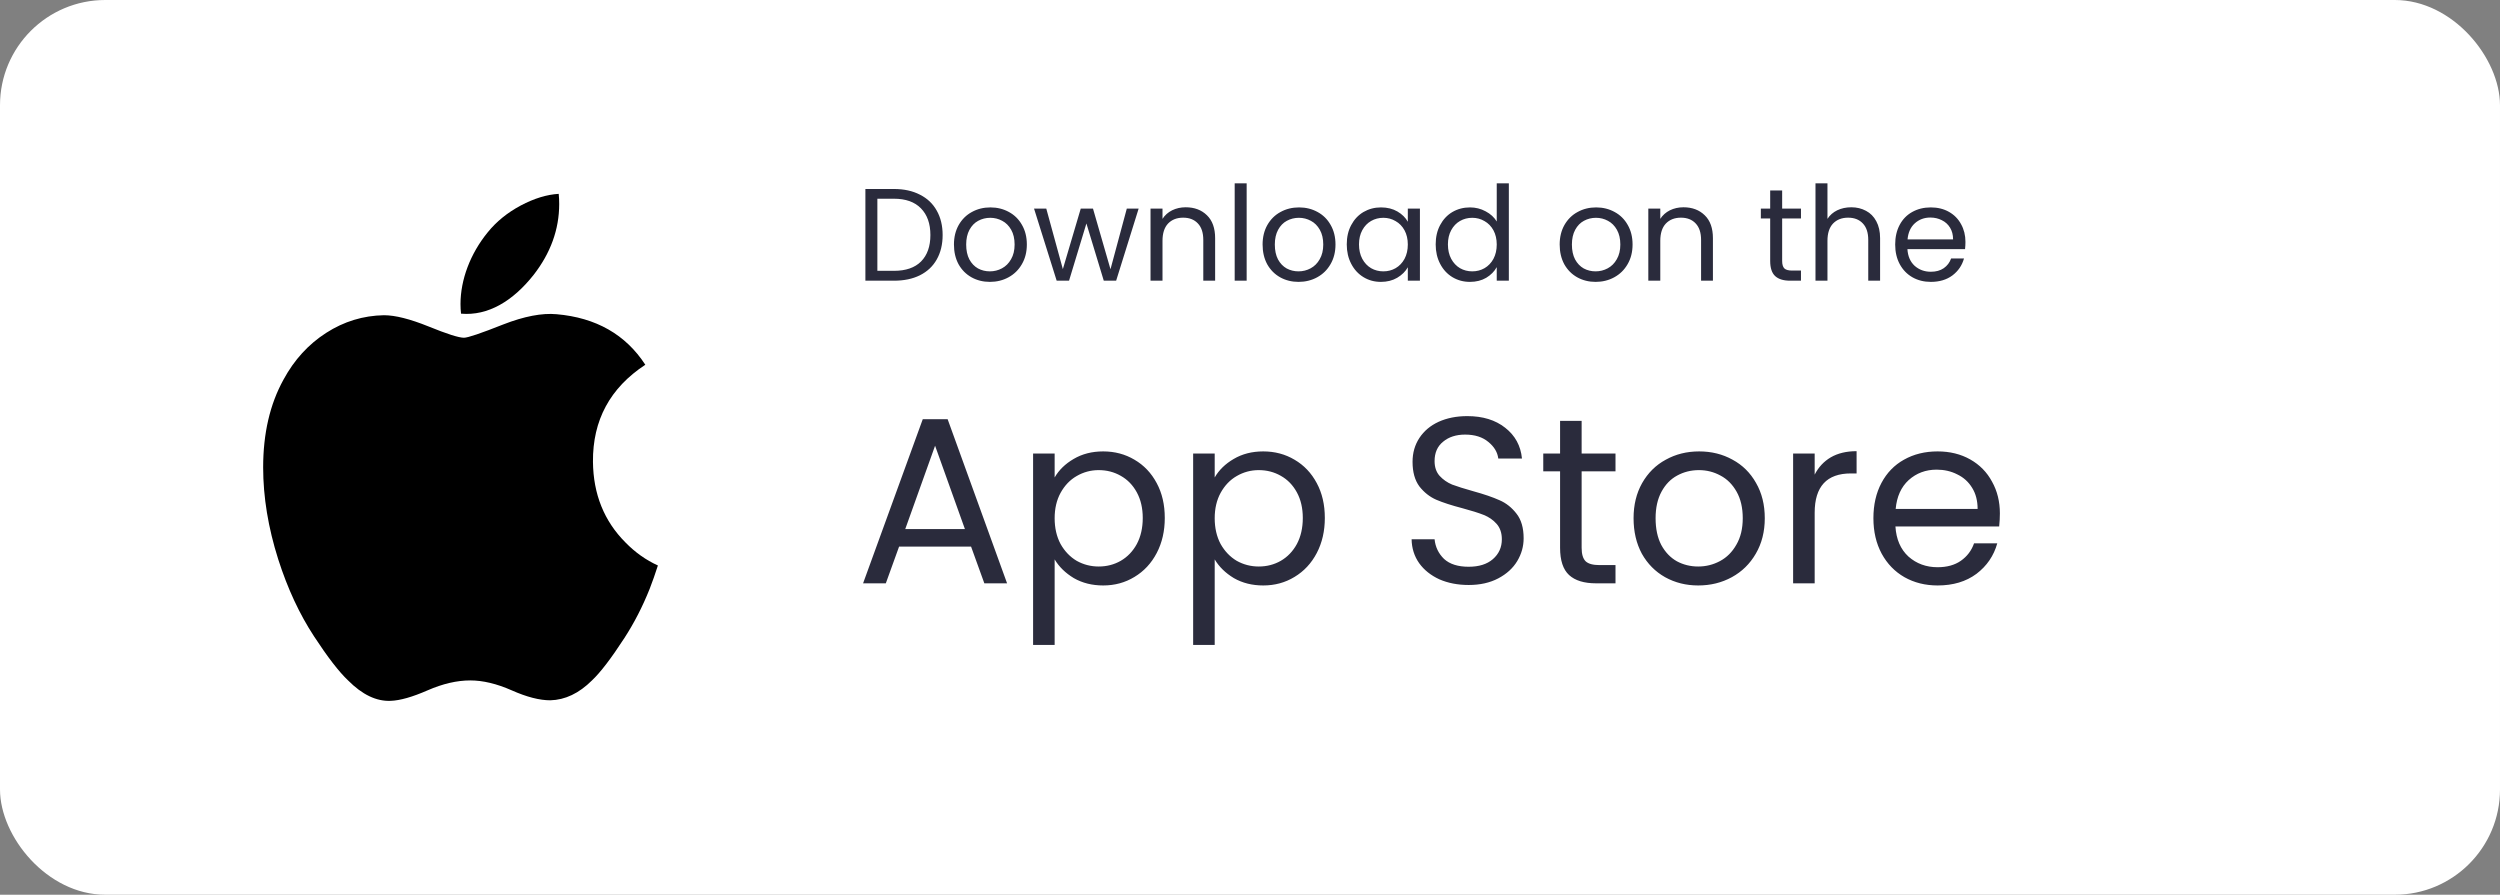 <svg width="190" height="68" viewBox="0 0 190 68" fill="none" xmlns="http://www.w3.org/2000/svg">
<rect x="0" y="0" width="190" height="68" fill="#808080" stroke="none"/>
<rect width="190" height="68" rx="8" fill="white"/>
<path d="M67.94 14.363C68.7 14.363 69.357 14.507 69.91 14.793C70.47 15.073 70.897 15.477 71.19 16.003C71.49 16.53 71.64 17.15 71.64 17.863C71.64 18.577 71.49 19.197 71.19 19.723C70.897 20.243 70.47 20.643 69.91 20.923C69.357 21.197 68.7 21.333 67.94 21.333H65.77V14.363H67.94ZM67.94 20.583C68.84 20.583 69.527 20.347 70 19.873C70.473 19.393 70.71 18.723 70.71 17.863C70.71 16.997 70.47 16.32 69.99 15.833C69.517 15.347 68.833 15.103 67.94 15.103H66.68V20.583H67.94ZM75.23 21.423C74.717 21.423 74.25 21.307 73.83 21.073C73.417 20.84 73.09 20.51 72.85 20.083C72.617 19.65 72.5 19.15 72.5 18.583C72.5 18.023 72.62 17.53 72.86 17.103C73.107 16.67 73.44 16.34 73.86 16.113C74.28 15.88 74.75 15.763 75.27 15.763C75.79 15.763 76.26 15.88 76.68 16.113C77.1 16.34 77.43 16.667 77.67 17.093C77.917 17.52 78.04 18.017 78.04 18.583C78.04 19.15 77.914 19.65 77.66 20.083C77.414 20.51 77.077 20.84 76.65 21.073C76.224 21.307 75.75 21.423 75.23 21.423ZM75.23 20.623C75.557 20.623 75.864 20.547 76.15 20.393C76.437 20.24 76.667 20.01 76.84 19.703C77.02 19.397 77.11 19.023 77.11 18.583C77.11 18.143 77.024 17.77 76.85 17.463C76.677 17.157 76.45 16.93 76.17 16.783C75.89 16.63 75.587 16.553 75.26 16.553C74.927 16.553 74.62 16.63 74.34 16.783C74.067 16.93 73.847 17.157 73.68 17.463C73.514 17.77 73.43 18.143 73.43 18.583C73.43 19.03 73.51 19.407 73.67 19.713C73.837 20.02 74.057 20.25 74.33 20.403C74.604 20.55 74.904 20.623 75.23 20.623ZM86.537 15.853L84.827 21.333H83.887L82.567 16.983L81.247 21.333H80.307L78.587 15.853H79.517L80.777 20.453L82.137 15.853H83.067L84.397 20.463L85.637 15.853H86.537ZM90.11 15.753C90.777 15.753 91.317 15.957 91.73 16.363C92.143 16.763 92.35 17.343 92.35 18.103V21.333H91.45V18.233C91.45 17.687 91.313 17.27 91.04 16.983C90.767 16.69 90.393 16.543 89.92 16.543C89.44 16.543 89.057 16.693 88.77 16.993C88.49 17.293 88.35 17.73 88.35 18.303V21.333H87.44V15.853H88.35V16.633C88.53 16.353 88.773 16.137 89.08 15.983C89.393 15.83 89.737 15.753 90.11 15.753ZM94.746 13.933V21.333H93.836V13.933H94.746ZM98.687 21.423C98.174 21.423 97.707 21.307 97.287 21.073C96.874 20.84 96.547 20.51 96.307 20.083C96.074 19.65 95.957 19.15 95.957 18.583C95.957 18.023 96.077 17.53 96.317 17.103C96.564 16.67 96.897 16.34 97.317 16.113C97.737 15.88 98.207 15.763 98.727 15.763C99.247 15.763 99.717 15.88 100.137 16.113C100.557 16.34 100.887 16.667 101.127 17.093C101.374 17.52 101.497 18.017 101.497 18.583C101.497 19.15 101.371 19.65 101.117 20.083C100.871 20.51 100.534 20.84 100.107 21.073C99.681 21.307 99.207 21.423 98.687 21.423ZM98.687 20.623C99.014 20.623 99.321 20.547 99.607 20.393C99.894 20.24 100.124 20.01 100.297 19.703C100.477 19.397 100.567 19.023 100.567 18.583C100.567 18.143 100.481 17.77 100.307 17.463C100.134 17.157 99.907 16.93 99.627 16.783C99.347 16.63 99.044 16.553 98.717 16.553C98.384 16.553 98.077 16.63 97.797 16.783C97.524 16.93 97.304 17.157 97.137 17.463C96.971 17.77 96.887 18.143 96.887 18.583C96.887 19.03 96.967 19.407 97.127 19.713C97.294 20.02 97.514 20.25 97.787 20.403C98.061 20.55 98.361 20.623 98.687 20.623ZM102.354 18.573C102.354 18.013 102.467 17.523 102.694 17.103C102.92 16.677 103.23 16.347 103.624 16.113C104.024 15.88 104.467 15.763 104.954 15.763C105.434 15.763 105.85 15.867 106.204 16.073C106.557 16.28 106.82 16.54 106.994 16.853V15.853H107.914V21.333H106.994V20.313C106.814 20.633 106.544 20.9 106.184 21.113C105.83 21.32 105.417 21.423 104.944 21.423C104.457 21.423 104.017 21.303 103.624 21.063C103.23 20.823 102.92 20.487 102.694 20.053C102.467 19.62 102.354 19.127 102.354 18.573ZM106.994 18.583C106.994 18.17 106.91 17.81 106.744 17.503C106.577 17.197 106.35 16.963 106.064 16.803C105.784 16.637 105.474 16.553 105.134 16.553C104.794 16.553 104.484 16.633 104.204 16.793C103.924 16.953 103.7 17.187 103.534 17.493C103.367 17.8 103.284 18.16 103.284 18.573C103.284 18.993 103.367 19.36 103.534 19.673C103.7 19.98 103.924 20.217 104.204 20.383C104.484 20.543 104.794 20.623 105.134 20.623C105.474 20.623 105.784 20.543 106.064 20.383C106.35 20.217 106.577 19.98 106.744 19.673C106.91 19.36 106.994 18.997 106.994 18.583ZM109.112 18.573C109.112 18.013 109.225 17.523 109.452 17.103C109.678 16.677 109.988 16.347 110.382 16.113C110.782 15.88 111.228 15.763 111.722 15.763C112.148 15.763 112.545 15.863 112.912 16.063C113.278 16.257 113.558 16.513 113.752 16.833V13.933H114.672V21.333H113.752V20.303C113.572 20.63 113.305 20.9 112.952 21.113C112.598 21.32 112.185 21.423 111.712 21.423C111.225 21.423 110.782 21.303 110.382 21.063C109.988 20.823 109.678 20.487 109.452 20.053C109.225 19.62 109.112 19.127 109.112 18.573ZM113.752 18.583C113.752 18.17 113.668 17.81 113.502 17.503C113.335 17.197 113.108 16.963 112.822 16.803C112.542 16.637 112.232 16.553 111.892 16.553C111.552 16.553 111.242 16.633 110.962 16.793C110.682 16.953 110.458 17.187 110.292 17.493C110.125 17.8 110.042 18.16 110.042 18.573C110.042 18.993 110.125 19.36 110.292 19.673C110.458 19.98 110.682 20.217 110.962 20.383C111.242 20.543 111.552 20.623 111.892 20.623C112.232 20.623 112.542 20.543 112.822 20.383C113.108 20.217 113.335 19.98 113.502 19.673C113.668 19.36 113.752 18.997 113.752 18.583ZM121.265 21.423C120.752 21.423 120.285 21.307 119.865 21.073C119.452 20.84 119.125 20.51 118.885 20.083C118.652 19.65 118.535 19.15 118.535 18.583C118.535 18.023 118.655 17.53 118.895 17.103C119.142 16.67 119.475 16.34 119.895 16.113C120.315 15.88 120.785 15.763 121.305 15.763C121.825 15.763 122.295 15.88 122.715 16.113C123.135 16.34 123.465 16.667 123.705 17.093C123.952 17.52 124.075 18.017 124.075 18.583C124.075 19.15 123.949 19.65 123.695 20.083C123.449 20.51 123.112 20.84 122.685 21.073C122.259 21.307 121.785 21.423 121.265 21.423ZM121.265 20.623C121.592 20.623 121.899 20.547 122.185 20.393C122.472 20.24 122.702 20.01 122.875 19.703C123.055 19.397 123.145 19.023 123.145 18.583C123.145 18.143 123.059 17.77 122.885 17.463C122.712 17.157 122.485 16.93 122.205 16.783C121.925 16.63 121.622 16.553 121.295 16.553C120.962 16.553 120.655 16.63 120.375 16.783C120.102 16.93 119.882 17.157 119.715 17.463C119.549 17.77 119.465 18.143 119.465 18.583C119.465 19.03 119.545 19.407 119.705 19.713C119.872 20.02 120.092 20.25 120.365 20.403C120.639 20.55 120.939 20.623 121.265 20.623ZM127.942 15.753C128.609 15.753 129.149 15.957 129.562 16.363C129.975 16.763 130.182 17.343 130.182 18.103V21.333H129.282V18.233C129.282 17.687 129.145 17.27 128.872 16.983C128.599 16.69 128.225 16.543 127.752 16.543C127.272 16.543 126.889 16.693 126.602 16.993C126.322 17.293 126.182 17.73 126.182 18.303V21.333H125.272V15.853H126.182V16.633C126.362 16.353 126.605 16.137 126.912 15.983C127.225 15.83 127.569 15.753 127.942 15.753ZM135.444 16.603V19.833C135.444 20.1 135.501 20.29 135.614 20.403C135.728 20.51 135.924 20.563 136.204 20.563H136.874V21.333H136.054C135.548 21.333 135.168 21.217 134.914 20.983C134.661 20.75 134.534 20.367 134.534 19.833V16.603H133.824V15.853H134.534V14.473H135.444V15.853H136.874V16.603H135.444ZM140.697 15.753C141.11 15.753 141.484 15.843 141.817 16.023C142.15 16.197 142.41 16.46 142.597 16.813C142.79 17.167 142.887 17.597 142.887 18.103V21.333H141.987V18.233C141.987 17.687 141.85 17.27 141.577 16.983C141.304 16.69 140.93 16.543 140.457 16.543C139.977 16.543 139.594 16.693 139.307 16.993C139.027 17.293 138.887 17.73 138.887 18.303V21.333H137.977V13.933H138.887V16.633C139.067 16.353 139.314 16.137 139.627 15.983C139.947 15.83 140.304 15.753 140.697 15.753ZM149.374 18.383C149.374 18.557 149.364 18.74 149.344 18.933H144.964C144.997 19.473 145.18 19.897 145.514 20.203C145.854 20.503 146.264 20.653 146.744 20.653C147.137 20.653 147.464 20.563 147.724 20.383C147.99 20.197 148.177 19.95 148.284 19.643H149.264C149.117 20.17 148.824 20.6 148.384 20.933C147.944 21.26 147.397 21.423 146.744 21.423C146.224 21.423 145.757 21.307 145.344 21.073C144.937 20.84 144.617 20.51 144.384 20.083C144.15 19.65 144.034 19.15 144.034 18.583C144.034 18.017 144.147 17.52 144.374 17.093C144.6 16.667 144.917 16.34 145.324 16.113C145.737 15.88 146.21 15.763 146.744 15.763C147.264 15.763 147.724 15.877 148.124 16.103C148.524 16.33 148.83 16.643 149.044 17.043C149.264 17.437 149.374 17.883 149.374 18.383ZM148.434 18.193C148.434 17.847 148.357 17.55 148.204 17.303C148.05 17.05 147.84 16.86 147.574 16.733C147.314 16.6 147.024 16.533 146.704 16.533C146.244 16.533 145.85 16.68 145.524 16.973C145.204 17.267 145.02 17.673 144.974 18.193H148.434Z" fill="#2A2B3C"/>
<path d="M73.802 41.543H68.33L67.322 44.333H65.594L70.13 31.859H72.02L76.538 44.333H74.81L73.802 41.543ZM73.334 40.211L71.066 33.875L68.798 40.211H73.334ZM80.153 36.287C80.477 35.723 80.957 35.255 81.593 34.883C82.241 34.499 82.991 34.307 83.843 34.307C84.719 34.307 85.511 34.517 86.219 34.937C86.939 35.357 87.503 35.951 87.911 36.719C88.319 37.475 88.523 38.357 88.523 39.365C88.523 40.361 88.319 41.249 87.911 42.029C87.503 42.809 86.939 43.415 86.219 43.847C85.511 44.279 84.719 44.495 83.843 44.495C83.003 44.495 82.259 44.309 81.611 43.937C80.975 43.553 80.489 43.079 80.153 42.515V49.013H78.515V34.469H80.153V36.287ZM86.849 39.365C86.849 38.621 86.699 37.973 86.399 37.421C86.099 36.869 85.691 36.449 85.175 36.161C84.671 35.873 84.113 35.729 83.501 35.729C82.901 35.729 82.343 35.879 81.827 36.179C81.323 36.467 80.915 36.893 80.603 37.457C80.303 38.009 80.153 38.651 80.153 39.383C80.153 40.127 80.303 40.781 80.603 41.345C80.915 41.897 81.323 42.323 81.827 42.623C82.343 42.911 82.901 43.055 83.501 43.055C84.113 43.055 84.671 42.911 85.175 42.623C85.691 42.323 86.099 41.897 86.399 41.345C86.699 40.781 86.849 40.121 86.849 39.365ZM92.317 36.287C92.641 35.723 93.121 35.255 93.757 34.883C94.405 34.499 95.155 34.307 96.007 34.307C96.883 34.307 97.675 34.517 98.383 34.937C99.103 35.357 99.667 35.951 100.075 36.719C100.483 37.475 100.687 38.357 100.687 39.365C100.687 40.361 100.483 41.249 100.075 42.029C99.667 42.809 99.103 43.415 98.383 43.847C97.675 44.279 96.883 44.495 96.007 44.495C95.167 44.495 94.423 44.309 93.775 43.937C93.139 43.553 92.653 43.079 92.317 42.515V49.013H90.679V34.469H92.317V36.287ZM99.013 39.365C99.013 38.621 98.863 37.973 98.563 37.421C98.263 36.869 97.855 36.449 97.339 36.161C96.835 35.873 96.277 35.729 95.665 35.729C95.065 35.729 94.507 35.879 93.991 36.179C93.487 36.467 93.079 36.893 92.767 37.457C92.467 38.009 92.317 38.651 92.317 39.383C92.317 40.127 92.467 40.781 92.767 41.345C93.079 41.897 93.487 42.323 93.991 42.623C94.507 42.911 95.065 43.055 95.665 43.055C96.277 43.055 96.835 42.911 97.339 42.623C97.855 42.323 98.263 41.897 98.563 41.345C98.863 40.781 99.013 40.121 99.013 39.365ZM111.62 44.459C110.792 44.459 110.048 44.315 109.388 44.027C108.74 43.727 108.23 43.319 107.858 42.803C107.486 42.275 107.294 41.669 107.282 40.985H109.028C109.088 41.573 109.328 42.071 109.748 42.479C110.18 42.875 110.804 43.073 111.62 43.073C112.4 43.073 113.012 42.881 113.456 42.497C113.912 42.101 114.14 41.597 114.14 40.985C114.14 40.505 114.008 40.115 113.744 39.815C113.48 39.515 113.15 39.287 112.754 39.131C112.358 38.975 111.824 38.807 111.152 38.627C110.324 38.411 109.658 38.195 109.154 37.979C108.662 37.763 108.236 37.427 107.876 36.971C107.528 36.503 107.354 35.879 107.354 35.099C107.354 34.415 107.528 33.809 107.876 33.281C108.224 32.753 108.71 32.345 109.334 32.057C109.97 31.769 110.696 31.625 111.512 31.625C112.688 31.625 113.648 31.919 114.392 32.507C115.148 33.095 115.574 33.875 115.67 34.847H113.87C113.81 34.367 113.558 33.947 113.114 33.587C112.67 33.215 112.082 33.029 111.35 33.029C110.666 33.029 110.108 33.209 109.676 33.569C109.244 33.917 109.028 34.409 109.028 35.045C109.028 35.501 109.154 35.873 109.406 36.161C109.67 36.449 109.988 36.671 110.36 36.827C110.744 36.971 111.278 37.139 111.962 37.331C112.79 37.559 113.456 37.787 113.96 38.015C114.464 38.231 114.896 38.573 115.256 39.041C115.616 39.497 115.796 40.121 115.796 40.913C115.796 41.525 115.634 42.101 115.31 42.641C114.986 43.181 114.506 43.619 113.87 43.955C113.234 44.291 112.484 44.459 111.62 44.459ZM120.204 35.819V41.633C120.204 42.113 120.306 42.455 120.51 42.659C120.714 42.851 121.068 42.947 121.572 42.947H122.778V44.333H121.302C120.39 44.333 119.706 44.123 119.25 43.703C118.794 43.283 118.566 42.593 118.566 41.633V35.819H117.288V34.469H118.566V31.985H120.204V34.469H122.778V35.819H120.204ZM129.065 44.495C128.141 44.495 127.301 44.285 126.545 43.865C125.801 43.445 125.213 42.851 124.781 42.083C124.361 41.303 124.151 40.403 124.151 39.383C124.151 38.375 124.367 37.487 124.799 36.719C125.243 35.939 125.843 35.345 126.599 34.937C127.355 34.517 128.201 34.307 129.137 34.307C130.073 34.307 130.919 34.517 131.675 34.937C132.431 35.345 133.025 35.933 133.457 36.701C133.901 37.469 134.123 38.363 134.123 39.383C134.123 40.403 133.895 41.303 133.439 42.083C132.995 42.851 132.389 43.445 131.621 43.865C130.853 44.285 130.001 44.495 129.065 44.495ZM129.065 43.055C129.653 43.055 130.205 42.917 130.721 42.641C131.237 42.365 131.651 41.951 131.963 41.399C132.287 40.847 132.449 40.175 132.449 39.383C132.449 38.591 132.293 37.919 131.981 37.367C131.669 36.815 131.261 36.407 130.757 36.143C130.253 35.867 129.707 35.729 129.119 35.729C128.519 35.729 127.967 35.867 127.463 36.143C126.971 36.407 126.575 36.815 126.275 37.367C125.975 37.919 125.825 38.591 125.825 39.383C125.825 40.187 125.969 40.865 126.257 41.417C126.557 41.969 126.953 42.383 127.445 42.659C127.937 42.923 128.477 43.055 129.065 43.055ZM137.915 36.071C138.203 35.507 138.611 35.069 139.139 34.757C139.679 34.445 140.333 34.289 141.101 34.289V35.981H140.669C138.833 35.981 137.915 36.977 137.915 38.969V44.333H136.277V34.469H137.915V36.071ZM151.991 39.023C151.991 39.335 151.973 39.665 151.937 40.013H144.053C144.113 40.985 144.443 41.747 145.043 42.299C145.655 42.839 146.393 43.109 147.257 43.109C147.965 43.109 148.553 42.947 149.021 42.623C149.501 42.287 149.837 41.843 150.029 41.291H151.793C151.529 42.239 151.001 43.013 150.209 43.613C149.417 44.201 148.433 44.495 147.257 44.495C146.321 44.495 145.481 44.285 144.737 43.865C144.005 43.445 143.429 42.851 143.009 42.083C142.589 41.303 142.379 40.403 142.379 39.383C142.379 38.363 142.583 37.469 142.991 36.701C143.399 35.933 143.969 35.345 144.701 34.937C145.445 34.517 146.297 34.307 147.257 34.307C148.193 34.307 149.021 34.511 149.741 34.919C150.461 35.327 151.013 35.891 151.397 36.611C151.793 37.319 151.991 38.123 151.991 39.023ZM150.299 38.681C150.299 38.057 150.161 37.523 149.885 37.079C149.609 36.623 149.231 36.281 148.751 36.053C148.283 35.813 147.761 35.693 147.185 35.693C146.357 35.693 145.649 35.957 145.061 36.485C144.485 37.013 144.155 37.745 144.071 38.681H150.299Z" fill="#2A2B3C"/>
<path d="M49.371 44.762C48.833 46.109 48.195 47.348 47.456 48.487C46.45 50.04 45.625 51.115 44.99 51.712C44.005 52.692 42.95 53.194 41.82 53.223C41.008 53.223 40.03 52.973 38.891 52.466C37.749 51.962 36.699 51.712 35.739 51.712C34.732 51.712 33.652 51.962 32.497 52.466C31.34 52.973 30.408 53.237 29.696 53.263C28.612 53.313 27.532 52.797 26.454 51.712C25.766 51.063 24.905 49.95 23.874 48.373C22.768 46.689 21.858 44.736 21.146 42.51C20.383 40.105 20 37.777 20 35.522C20 32.94 20.516 30.713 21.549 28.846C22.361 27.347 23.441 26.164 24.793 25.296C26.144 24.428 27.605 23.986 29.178 23.957C30.039 23.957 31.167 24.245 32.57 24.811C33.969 25.38 34.867 25.668 35.261 25.668C35.555 25.668 36.553 25.331 38.244 24.659C39.843 24.037 41.193 23.779 42.299 23.88C45.295 24.142 47.547 25.42 49.044 27.722C46.364 29.479 45.038 31.94 45.065 35.096C45.089 37.555 45.913 39.601 47.533 41.225C48.268 41.979 49.088 42.562 50 42.976C49.802 43.597 49.593 44.191 49.371 44.762V44.762ZM42.499 15.504C42.499 17.431 41.848 19.23 40.551 20.896C38.986 22.876 37.093 24.02 35.039 23.839C35.013 23.608 34.998 23.365 34.998 23.109C34.998 21.259 35.742 19.279 37.064 17.66C37.724 16.841 38.564 16.159 39.582 15.616C40.597 15.08 41.558 14.784 42.462 14.733C42.488 14.991 42.499 15.248 42.499 15.504V15.504Z" fill="black"/>
</svg>
